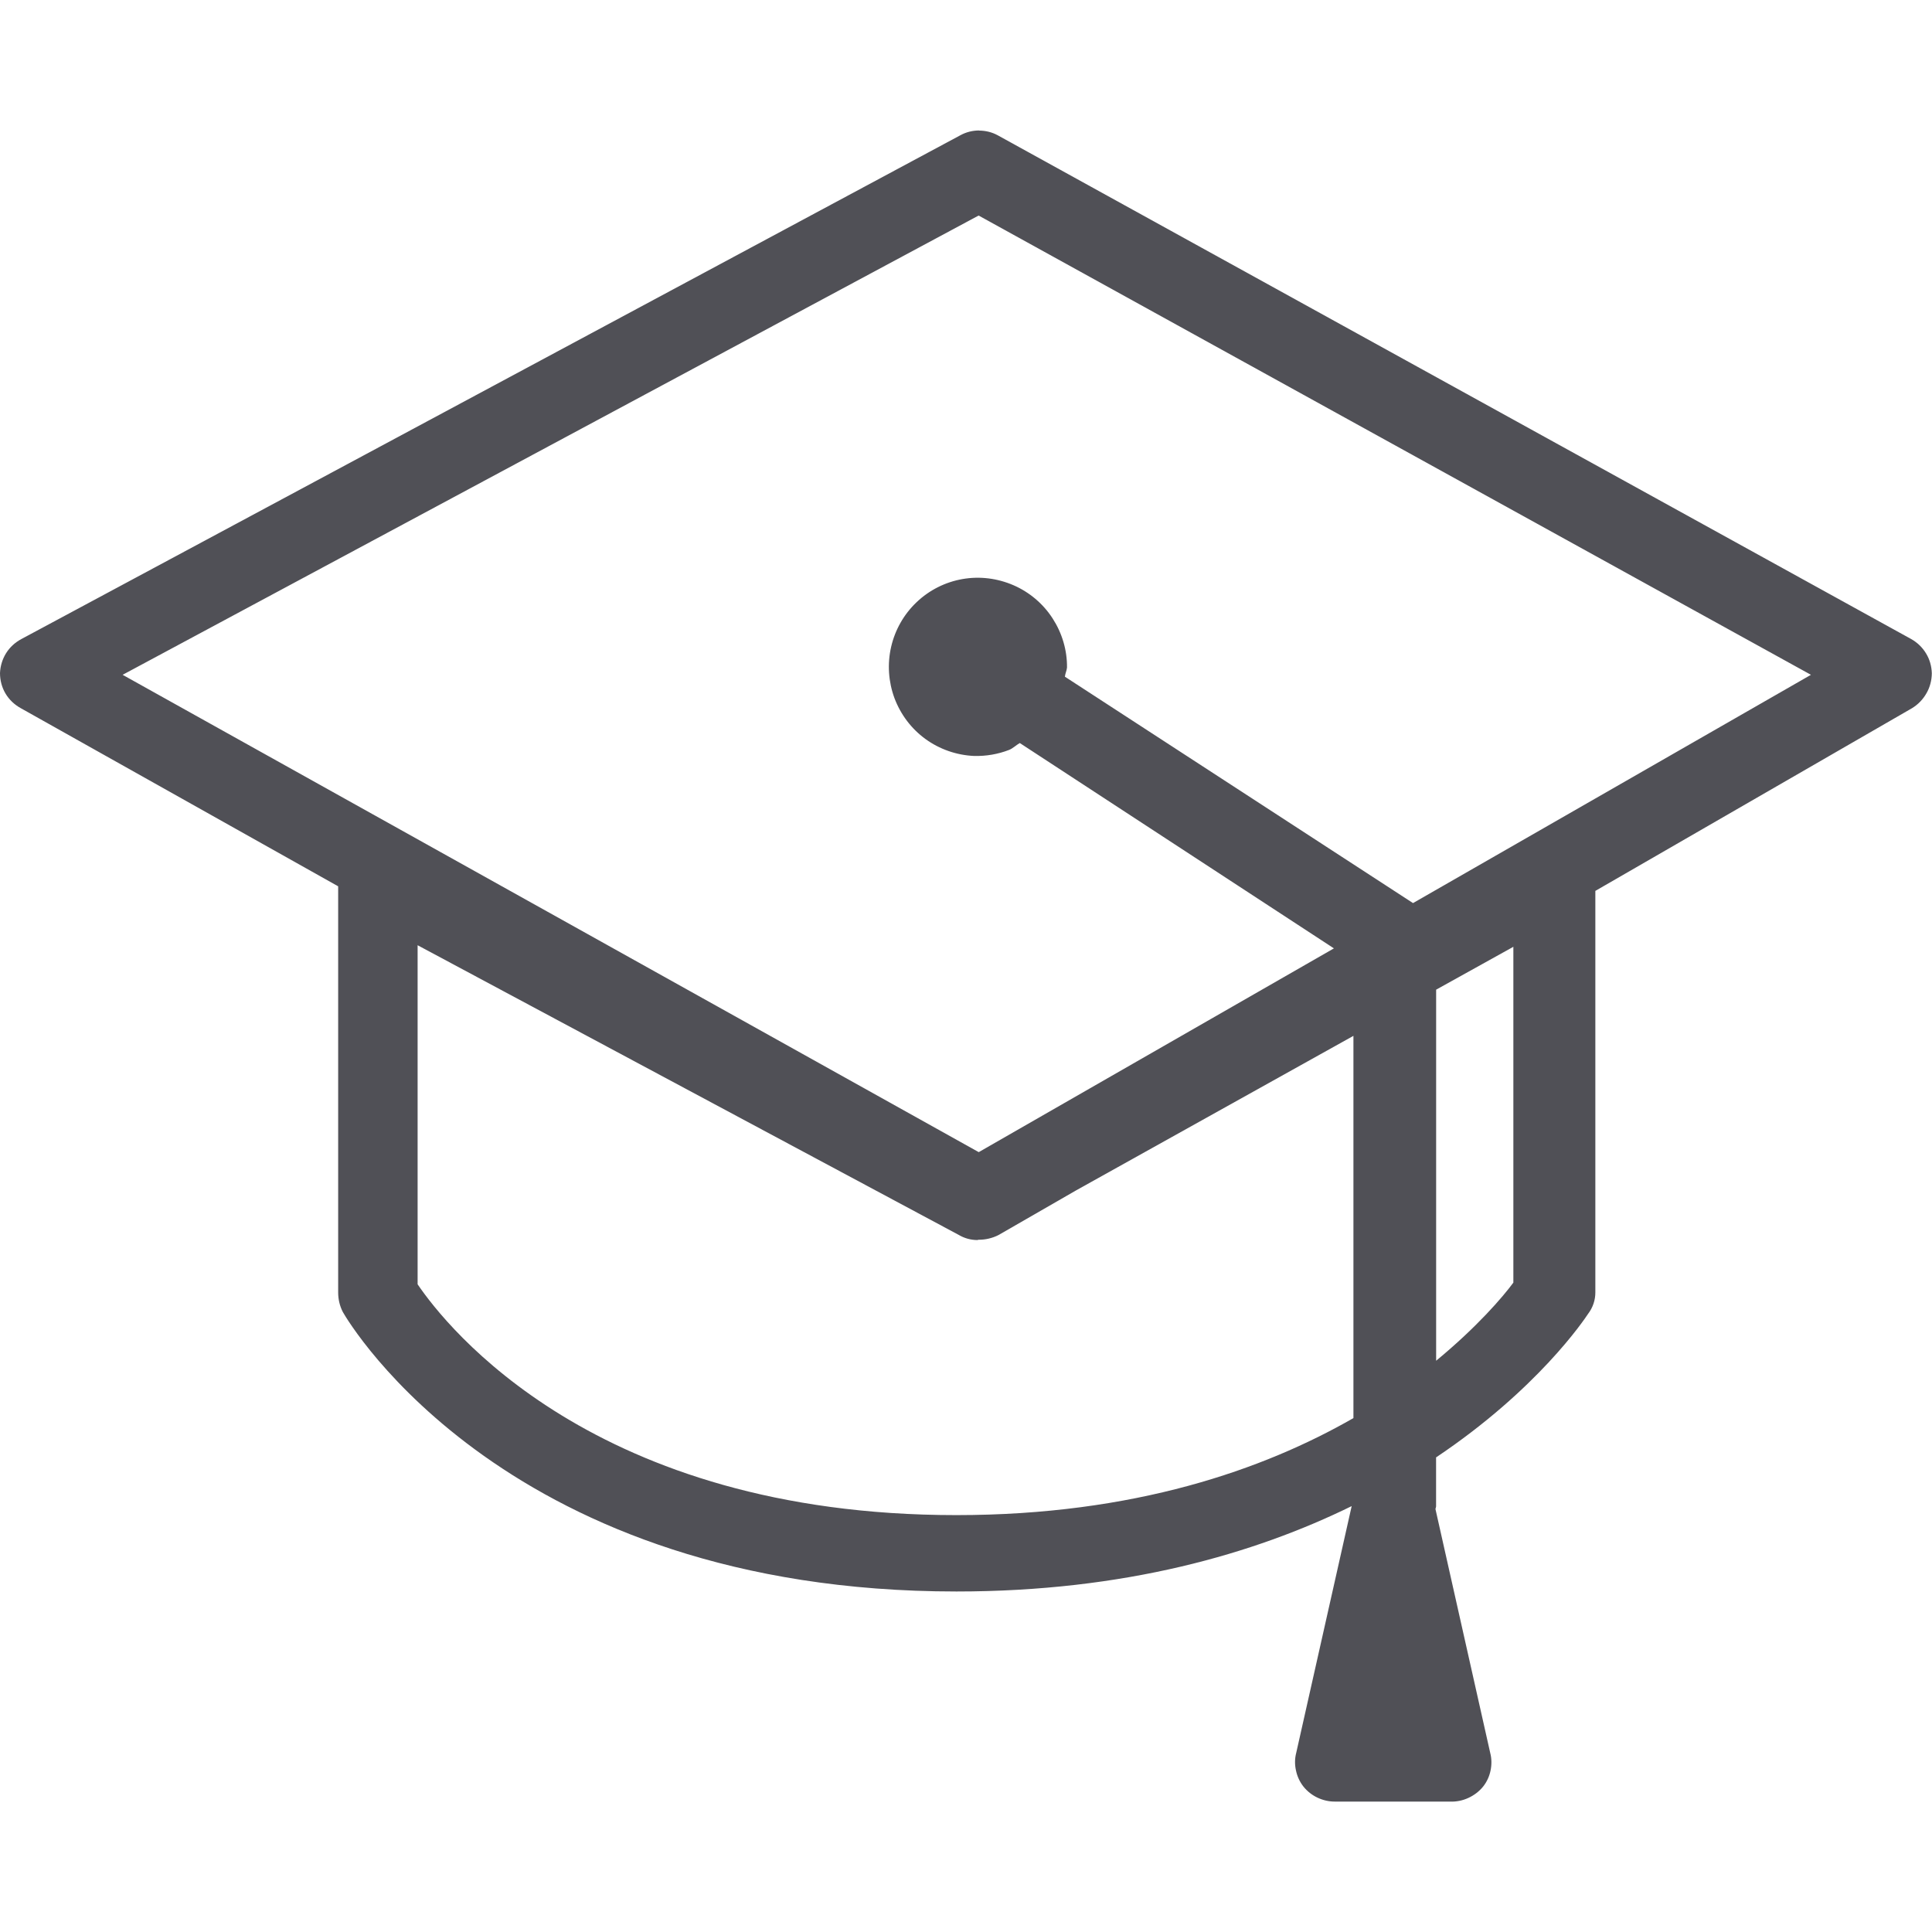 <svg height="32" viewBox="0 0 32 32" width="32" xmlns="http://www.w3.org/2000/svg" fill="#505056"><path d="m16.219 2.161c-.108 0-.215.026-.31.078l-15.552 8.344c-.104.055-.193.135-.255.234s-.097.213-.102.331c0 .119.03.236.091.339s.149.185.252.242l5.258 2.951v6.724c0 .115.025.226.078.328.105.185 2.741 4.628 10.162 4.628h.003c2.784 0 4.935-.625 6.544-1.414l-.919 4.089c-.025.095-.025.196-.003.292.02.096.062.186.122.263.063.079.143.142.234.185s.191.066.292.065h1.898c.106.005.211-.016.307-.06s.181-.108.247-.19c.061-.077.102-.167.122-.263s.02-.197-.005-.292l-.907-4.039c.001-.016.01-.031.01-.047v-.81c1.682-1.127 2.452-2.279 2.518-2.378.078-.102.121-.228.12-.357v-6.648l5.245-3.026c.1-.061.182-.146.239-.247.059-.101.088-.217.089-.333-.004-.116-.035-.229-.096-.328-.06-.099-.144-.18-.245-.237l-15.13-8.344c-.095-.052-.202-.078-.31-.078zm-.01 1.409 13.786 7.607-6.591 3.781-5.766-3.75c.005-.051.03-.099.035-.151.003-.29-.082-.572-.239-.815s-.383-.434-.648-.549c-.266-.115-.558-.152-.844-.102s-.55.183-.76.383c-.21.199-.357.457-.422.74s-.045.578.055.849c.102.271.279.507.513.677s.515.268.805.281c.197.005.394-.028.578-.099.067-.026.117-.08.18-.115l5.203 3.401-5.883 3.375-14.18-7.906zm-9.292 12.086 8.961 4.797c.094.056.201.086.31.086.005 0 .015-.005.02-.005.114.001.229-.026.331-.078l1.289-.742 4.589-2.557v6.331c-1.487.853-3.629 1.607-6.578 1.607-5.997 0-8.447-3.124-8.922-3.823zm18.149.026v5.562c-.176.24-.607.74-1.279 1.294v-6.146z"/></svg>